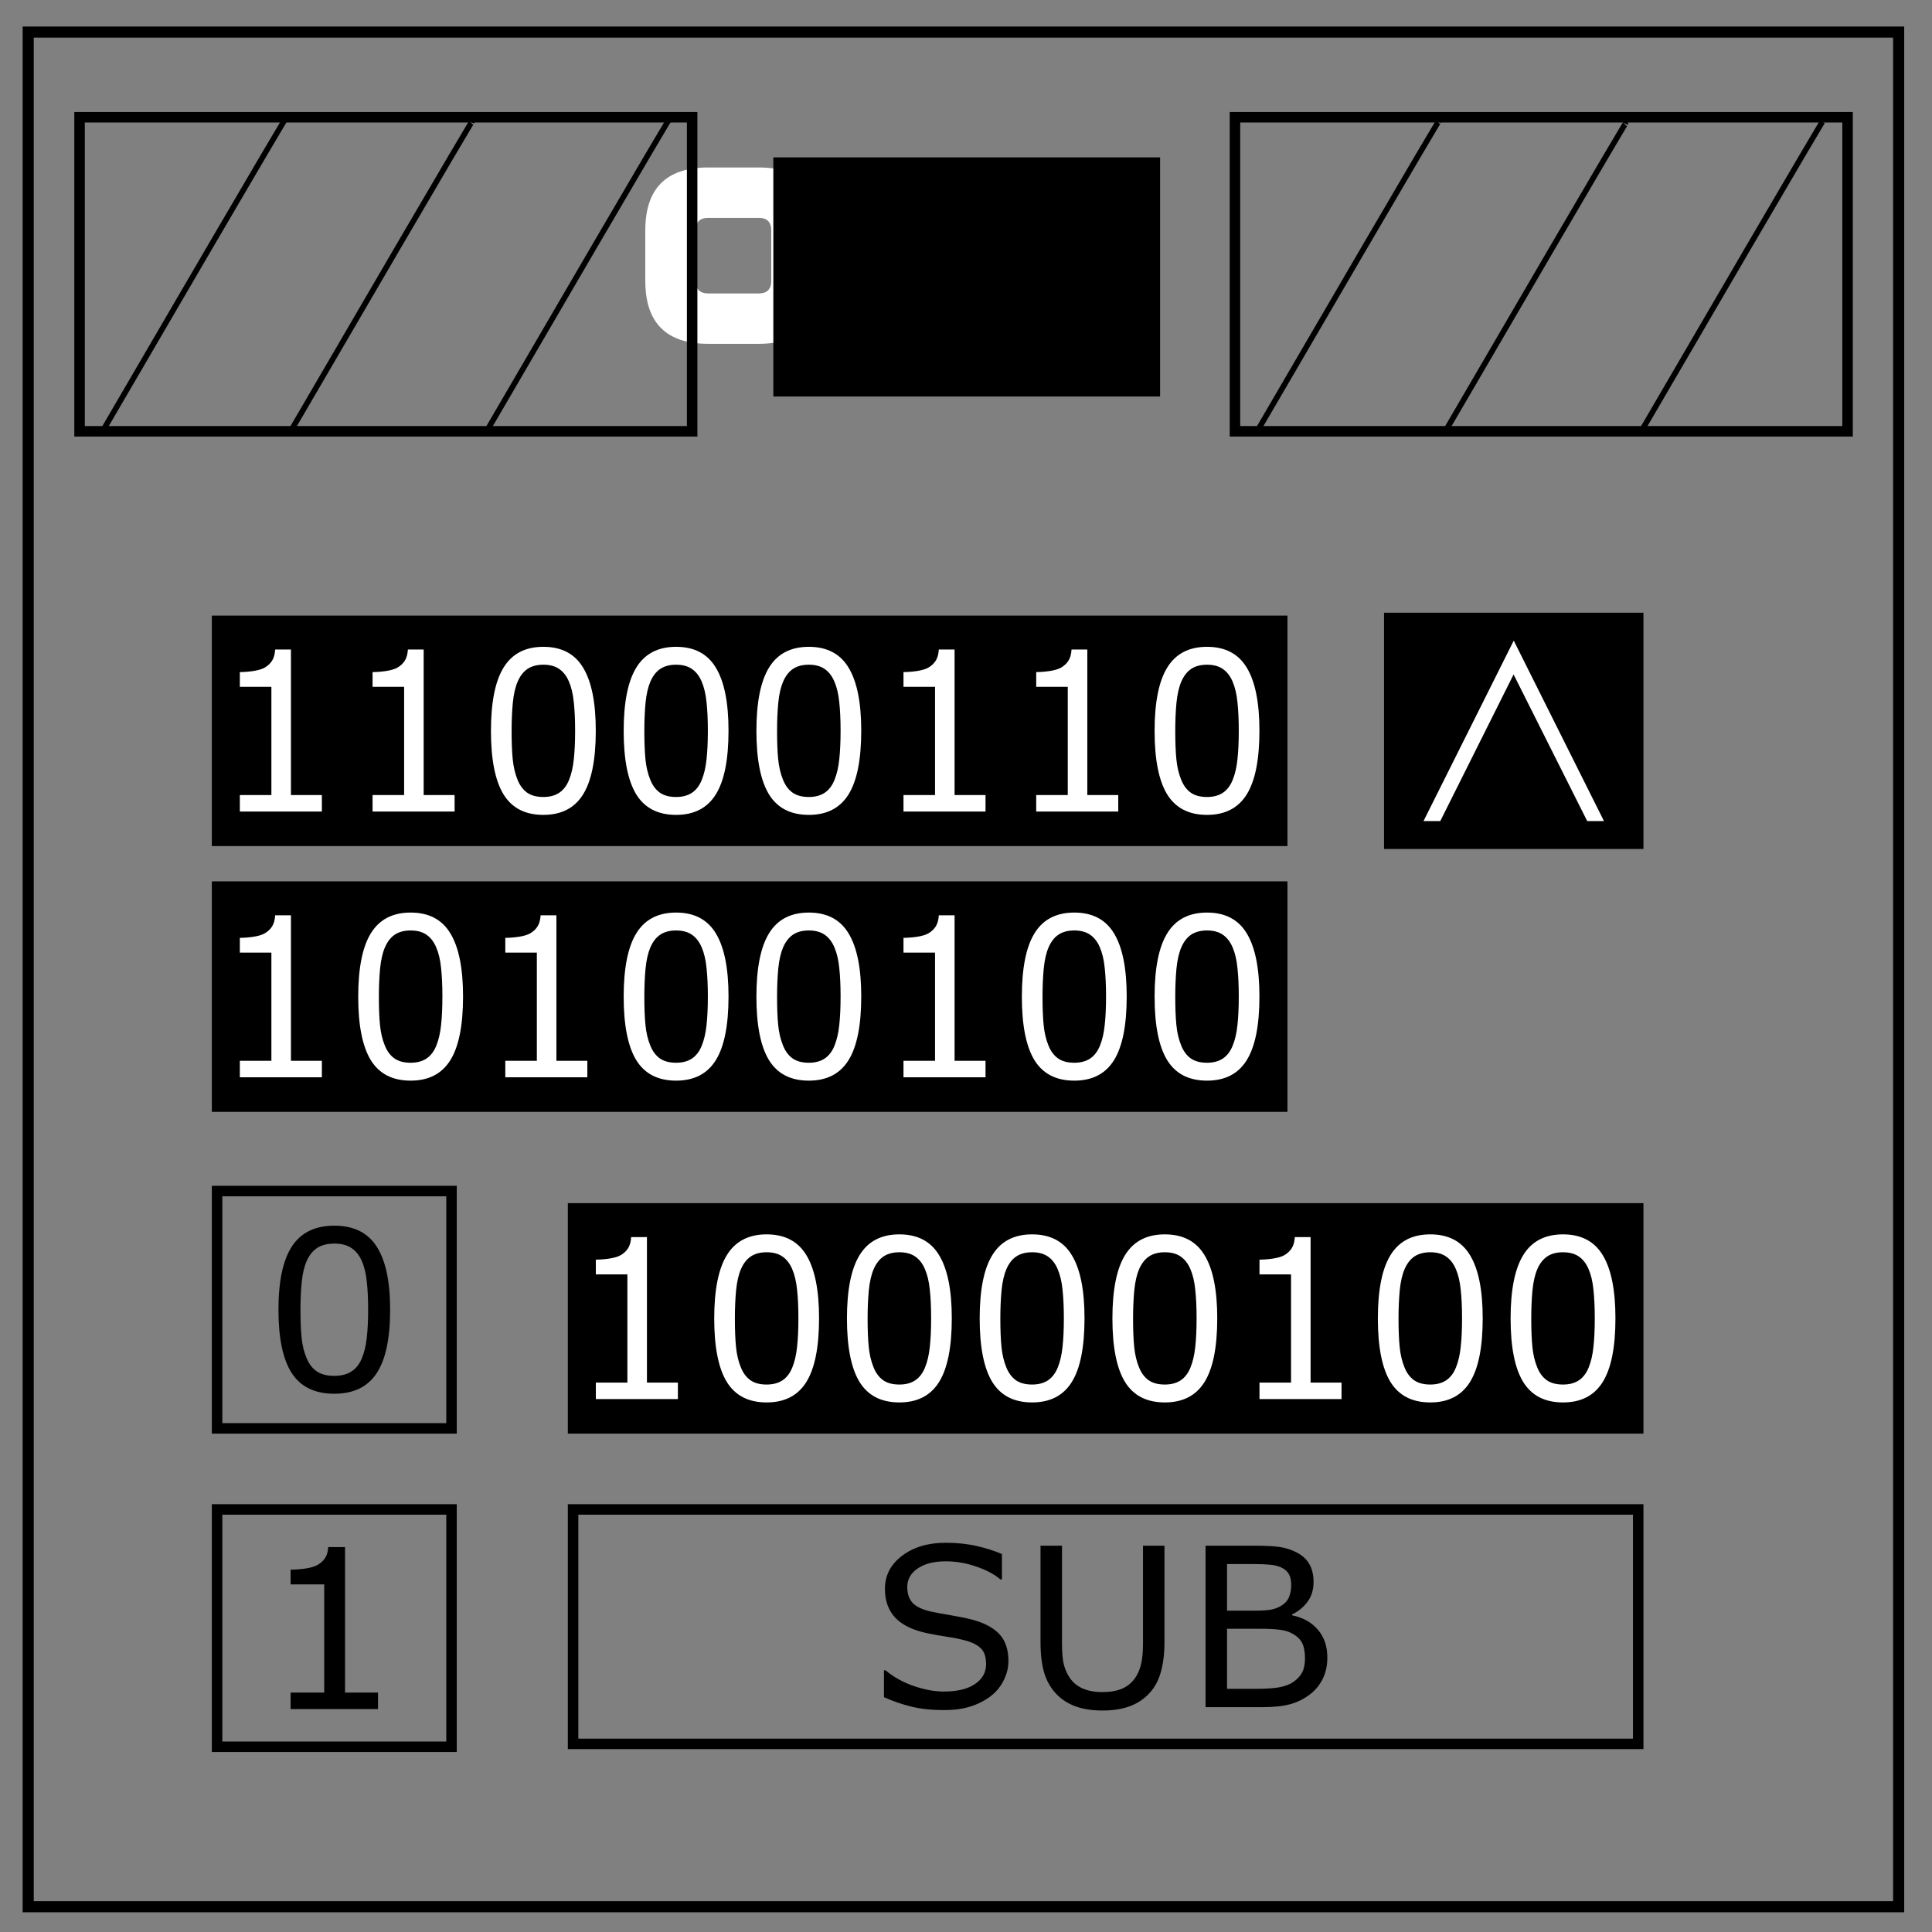 <svg xmlns:osb="http://www.openswatchbook.org/uri/2009/osb" xmlns="http://www.w3.org/2000/svg" viewBox="0 0 348 348" fill="none"><rect x="0" y="0" width="348" height="348" fill="#808080" stroke="none"/><defs><linearGradient id="a" osb:paint="solid"><stop offset="0" stop-color="#666"/></linearGradient></defs><path d="M5.079 5.776h336.913v337.67H5.08z" stroke-width="2" stroke="#000"/><path d="M116.233 41.51q0-11.345 11.345-11.345h9.077Q148 30.165 148 41.51v9.077q0 11.345-11.345 11.345h-9.077q-11.345 0-11.345-11.345zm11.345-2.269q-2.269 0-2.269 2.27v9.076q0 2.269 2.27 2.269h9.076q2.269 0 2.269-2.27V41.51q0-2.269-2.27-2.269z" aria-label="0" fill="#fff"/><path d="M132.884 210.329c-35.354 12.229-73.75 3.399-100.195-23.041C6.25 160.847-2.58 122.457 9.65 87.098a4.5 4.5 0 00-8.506-2.941A106.084 106.084 0 00-2.18 141.7c4.338 19.676 14.195 37.64 28.506 51.95 14.314 14.312 32.28 24.169 51.954 28.507a106.348 106.348 0 0022.9 2.497c11.744 0 23.453-1.95 34.647-5.82a4.5 4.5 0 10-2.942-8.505z"/><path d="M188.035 178.665c-7.03-7.032-16.632-7.828-26.349-2.187-33.605 18.466-76.018 12.416-103.166-14.727-27.14-27.148-33.194-69.56-14.727-103.164 1.772-3.051 2.913-6.072 3.43-9.015l22.106-24.017a6 6 0 00-.349-8.476L53.887 3.169a6.005 6.005 0 00-8.48.347L22.285 28.623c-5.506 1.485-13.27 5.2-21.932 14.213-48.777 48.826-48.766 128.234.04 177.044 24.412 24.41 56.474 36.614 88.541 36.613 32.047-.001 64.1-12.194 88.504-36.576 9.696-9.318 15.087-19.497 15.183-28.67.052-5.103-1.576-9.572-4.586-12.581zM50.168 16.06l6.271 5.779L40.9 38.723l-6.675-5.35zM169.084 211.3l-.09.087c-22.073 22.075-51.064 33.11-80.06 33.109-28.99-.001-57.987-11.036-80.058-33.104-44.139-44.145-44.136-115.973.007-160.116.03-.03.06-.06.087-.09 5.042-5.255 10.31-8.922 15.106-10.567l10.856 8.7c-.358 1.04-.872 2.137-1.543 3.286l-.074.13C23.2 71.108 19.178 92.732 21.99 113.624c2.906 21.59 12.604 41.167 28.046 56.612 15.445 15.44 35.021 25.14 56.612 28.045 20.888 2.814 42.516-1.21 60.888-11.326l.131-.074c6.501-3.793 9.766-1.85 11.884.268.508.508 1.093 1.853 1.07 3.973-.029 2.767-1.21 10.272-11.537 20.179z"/><path d="M229.333 254.643c-35.354 12.229-73.75 3.399-100.195-23.041-26.441-26.441-35.27-64.831-23.04-100.19a4.5 4.5 0 00-8.506-2.941 106.084 106.084 0 00-3.324 57.543c4.338 19.676 14.195 37.64 28.506 51.95 14.314 14.312 32.279 24.169 51.954 28.507a106.348 106.348 0 0022.9 2.497c11.744 0 23.453-1.95 34.647-5.82a4.5 4.5 0 10-2.942-8.505z"/><path d="M284.484 222.979c-7.031-7.032-16.632-7.828-26.35-2.187-33.604 18.466-76.017 12.416-103.165-14.727-27.141-27.148-33.194-69.56-14.727-103.164 1.772-3.051 2.913-6.072 3.429-9.015l22.107-24.017a6 6 0 00-.35-8.476l-15.092-13.91a6.005 6.005 0 00-8.48.347l-23.122 25.106c-5.506 1.485-13.271 5.2-21.932 14.213-48.777 48.826-48.766 128.234.039 177.044 24.413 24.41 56.475 36.614 88.542 36.613 32.047-.001 64.099-12.194 88.504-36.576 9.696-9.318 15.087-19.497 15.183-28.67.052-5.103-1.576-9.572-4.586-12.581zM146.617 60.375l6.27 5.779-15.54 16.883-6.674-5.35zm118.916 195.24l-.09.087c-22.073 22.075-51.064 33.11-80.061 33.109-28.99-.001-57.986-11.036-80.057-33.104-44.14-44.145-44.136-115.973.007-160.116l.087-.09c5.042-5.255 10.31-8.922 15.106-10.567l10.856 8.7c-.358 1.04-.872 2.137-1.543 3.286l-.074.13c-10.115 18.372-14.137 39.996-11.325 60.888 2.906 21.59 12.604 41.167 28.046 56.612 15.445 15.44 35.02 25.14 56.612 28.045 20.888 2.814 42.516-1.21 60.888-11.326l.13-.074c6.502-3.793 9.767-1.85 11.885.268.508.508 1.093 1.853 1.07 3.973-.03 2.767-1.211 10.272-11.537 20.179z"/><path fill="none" stroke="#000" stroke-width="1.89" d="M14.332 21.119h110.34v56.568H14.332zM222.449 21.119h110.34v56.568h-110.34z"/><path fill="#000" stroke="#000" stroke-width="1.89" d="M140.241 29.29h67.774v41.186h-67.774z"/><path d="M18.615 77.43c33.438-57.397 32.66-55.788 32.66-55.788M52.281 77.811c33.438-57.396 32.66-55.787 32.66-55.787M87.877 77.29c33.438-57.397 32.66-55.787 32.66-55.787M226.449 77.687c33.437-57.397 32.66-55.788 32.66-55.788M260.115 78.069c33.437-57.397 32.66-55.788 32.66-55.788M295.71 77.547c33.438-57.397 32.66-55.787 32.66-55.787" stroke="#000"/><path fill="#000" stroke="#000" stroke-width="1.89" d="M39.101 111.832h191.854v39.622H39.101zM250.244 111.311h44.835v40.665h-44.835zM39.101 159.701h191.854v39.622H39.101z"/><path fill="none" stroke="#000" stroke-width="1.89" d="M39.101 214.537H81.33v42.75H39.101zM39.101 271.884H81.33v42.75H39.101z"/><g aria-label="0" style="line-height:1.25" fill="#000"><path d="M70.274 235.892q0 7.832-2.461 11.504-2.442 3.652-7.598 3.652-5.234 0-7.656-3.71-2.403-3.712-2.403-11.407 0-7.754 2.442-11.445 2.441-3.711 7.617-3.711 5.234 0 7.637 3.77 2.422 3.75 2.422 11.347zm-5.137 8.867q.683-1.582.918-3.71.254-2.15.254-5.157 0-2.969-.254-5.156-.235-2.188-.938-3.711-.683-1.504-1.875-2.266-1.172-.761-3.027-.761-1.836 0-3.047.761-1.191.762-1.894 2.305-.665 1.445-.918 3.77-.235 2.324-.235 5.097 0 3.047.215 5.098.215 2.05.918 3.672.645 1.523 1.816 2.324 1.192.8 3.145.8 1.836 0 3.047-.761 1.21-.762 1.875-2.305z"/></g><g aria-label="1" style="line-height:1.25" fill="#000"><path d="M68.086 307.849H52.344v-2.969h6.055v-19.492h-6.055v-2.656q1.23 0 2.637-.196 1.406-.214 2.128-.605.899-.488 1.407-1.23.527-.762.605-2.032h3.028v26.211h5.937z"/></g><path fill="#000" stroke="#000" stroke-width="1.89" d="M103.226 217.665H295.08v39.622H103.226z"/><path fill="none" stroke="#000" stroke-width="1.89" d="M103.226 271.884H295.08v42.229H103.226z"/><g aria-label="SUB" style="line-height:1.25" fill="#000"><path d="M181.643 299.2q0 1.699-.801 3.359-.781 1.66-2.207 2.813-1.563 1.25-3.652 1.953-2.07.703-5 .703-3.145 0-5.665-.586-2.5-.586-5.097-1.738v-4.844h.273q2.207 1.836 5.098 2.832 2.89.996 5.43.996 3.593 0 5.586-1.348 2.011-1.347 2.011-3.593 0-1.934-.957-2.852-.937-.918-2.87-1.426-1.466-.39-3.184-.644-1.7-.254-3.614-.645-3.867-.82-5.742-2.793-1.855-1.992-1.855-5.176 0-3.652 3.086-5.976 3.085-2.344 7.832-2.344 3.066 0 5.625.586 2.558.586 4.53 1.445v4.57h-.273q-1.66-1.406-4.375-2.324-2.695-.937-5.527-.937-3.105 0-5 1.289-1.875 1.289-1.875 3.32 0 1.817.938 2.852.937 1.035 3.3 1.582 1.25.273 3.555.664 2.305.39 3.906.8 3.242.86 4.883 2.598 1.64 1.739 1.64 4.864zM209.748 295.82q0 3.165-.703 5.528-.684 2.344-2.266 3.906-1.504 1.485-3.515 2.168-2.012.684-4.688.684-2.734 0-4.765-.723-2.032-.722-3.418-2.129-1.582-1.601-2.285-3.867-.684-2.265-.684-5.566v-17.403h3.867v17.598q0 2.363.313 3.73.332 1.368 1.093 2.481.86 1.27 2.325 1.914 1.484.645 3.554.645 2.09 0 3.555-.625 1.465-.645 2.344-1.934.761-1.113 1.074-2.54.332-1.444.332-3.573v-17.696h3.867zM239.084 298.555q0 2.168-.82 3.828-.82 1.66-2.207 2.735-1.64 1.289-3.614 1.836-1.953.546-4.98.546H217.15v-29.082h8.614q3.183 0 4.765.235 1.582.234 3.028.976 1.601.84 2.324 2.168.723 1.309.723 3.145 0 2.07-1.055 3.535-1.055 1.445-2.813 2.324v.156q2.95.606 4.649 2.598 1.7 1.973 1.7 5zm-6.504-13.105q0-1.055-.351-1.778-.352-.722-1.133-1.172-.918-.527-2.227-.644-1.308-.137-3.242-.137h-4.61v8.399h5q1.817 0 2.891-.176 1.075-.195 1.992-.781.918-.586 1.29-1.504.39-.938.39-2.207zm2.48 13.261q0-1.757-.527-2.793-.527-1.035-1.914-1.757-.937-.489-2.285-.625-1.328-.157-3.242-.157h-6.074v10.82h5.117q2.539 0 4.16-.253 1.621-.274 2.656-.977 1.094-.762 1.602-1.738.508-.977.508-2.52z"/></g><g aria-label="11000110" style="line-height:1.25" fill="#fff"><path d="M57.978 146.175H43.201v-2.97h5.683v-19.491h-5.683v-2.657q1.155 0 2.475-.195 1.32-.215 1.998-.605.844-.489 1.32-1.23.495-.763.569-2.032h2.841v26.21h5.574zM81.886 146.175H67.108v-2.97h5.684v-19.491h-5.684v-2.657q1.155 0 2.476-.195 1.32-.215 1.998-.605.843-.489 1.32-1.23.495-.763.568-2.032h2.842v26.21h5.574zM107.315 131.624q0 7.832-2.31 11.504-2.292 3.652-7.132 3.652-4.913 0-7.187-3.71-2.255-3.712-2.255-11.407 0-7.754 2.292-11.445 2.292-3.711 7.15-3.711 4.914 0 7.169 3.77 2.273 3.75 2.273 11.347zm-4.822 8.867q.642-1.582.862-3.711.238-2.148.238-5.156 0-2.969-.238-5.156-.22-2.188-.88-3.711-.642-1.504-1.76-2.266-1.1-.762-2.842-.762-1.723 0-2.86.762-1.118.762-1.778 2.305-.624 1.445-.862 3.77-.22 2.323-.22 5.097 0 3.047.202 5.097.201 2.051.861 3.672.605 1.524 1.705 2.325 1.119.8 2.952.8 1.724 0 2.86-.761 1.137-.762 1.76-2.305zM131.223 131.624q0 7.832-2.31 11.504-2.292 3.652-7.132 3.652-4.914 0-7.187-3.71-2.255-3.712-2.255-11.407 0-7.754 2.292-11.445 2.291-3.711 7.15-3.711 4.914 0 7.169 3.77 2.273 3.75 2.273 11.347zm-4.822 8.867q.642-1.582.862-3.711.238-2.148.238-5.156 0-2.969-.238-5.156-.22-2.188-.88-3.711-.642-1.504-1.76-2.266-1.1-.762-2.842-.762-1.723 0-2.86.762-1.119.762-1.779 2.305-.623 1.445-.861 3.77-.22 2.323-.22 5.097 0 3.047.201 5.097.202 2.051.862 3.672.605 1.524 1.705 2.325 1.119.8 2.952.8 1.723 0 2.86-.761 1.137-.762 1.76-2.305zM155.13 131.624q0 7.832-2.31 11.504-2.291 3.652-7.131 3.652-4.914 0-7.187-3.71-2.255-3.712-2.255-11.407 0-7.754 2.291-11.445 2.292-3.711 7.15-3.711 4.914 0 7.17 3.77 2.273 3.75 2.273 11.347zm-4.821 8.867q.642-1.582.862-3.711.238-2.148.238-5.156 0-2.969-.238-5.156-.22-2.188-.88-3.711-.642-1.504-1.76-2.266-1.1-.762-2.842-.762-1.724 0-2.86.762-1.119.762-1.779 2.305-.623 1.445-.861 3.77-.22 2.323-.22 5.097 0 3.047.201 5.097.202 2.051.862 3.672.605 1.524 1.705 2.325 1.118.8 2.952.8 1.723 0 2.86-.761 1.137-.762 1.76-2.305zM177.517 146.175H162.74v-2.97h5.683v-19.491h-5.683v-2.657q1.155 0 2.475-.195 1.32-.215 1.998-.605.843-.489 1.32-1.23.495-.763.569-2.032h2.841v26.21h5.574zM201.425 146.175h-14.778v-2.97h5.684v-19.491h-5.684v-2.657q1.155 0 2.475-.195 1.32-.215 1.999-.605.843-.489 1.32-1.23.495-.763.568-2.032h2.842v26.21h5.574zM226.854 131.624q0 7.832-2.31 11.504-2.292 3.652-7.132 3.652-4.913 0-7.187-3.71-2.255-3.712-2.255-11.407 0-7.754 2.292-11.445 2.292-3.711 7.15-3.711 4.914 0 7.169 3.77 2.273 3.75 2.273 11.347zm-4.822 8.867q.642-1.582.862-3.711.238-2.148.238-5.156 0-2.969-.238-5.156-.22-2.188-.88-3.711-.642-1.504-1.76-2.266-1.1-.762-2.842-.762-1.723 0-2.86.762-1.118.762-1.778 2.305-.624 1.445-.862 3.77-.22 2.323-.22 5.097 0 3.047.202 5.097.201 2.051.861 3.672.605 1.524 1.705 2.325 1.119.8 2.952.8 1.724 0 2.86-.761 1.137-.762 1.76-2.305z"/></g><g aria-label="10100100" style="line-height:1.25" fill="#fff"><path d="M57.978 194.043H43.201v-2.968h5.683v-19.492h-5.683v-2.657q1.155 0 2.475-.195 1.32-.215 1.998-.606.844-.488 1.32-1.23.495-.762.569-2.031h2.841v26.21h5.574zM83.407 179.493q0 7.832-2.31 11.504-2.291 3.652-7.132 3.652-4.913 0-7.187-3.711-2.255-3.711-2.255-11.406 0-7.754 2.292-11.446 2.292-3.71 7.15-3.71 4.914 0 7.17 3.769 2.272 3.75 2.272 11.348zm-4.821 8.867q.641-1.582.861-3.711.239-2.149.239-5.156 0-2.97-.239-5.157-.22-2.187-.88-3.71-.641-1.504-1.76-2.266-1.1-.762-2.842-.762-1.723 0-2.86.762-1.118.762-1.778 2.305-.624 1.445-.862 3.77-.22 2.323-.22 5.097 0 3.047.202 5.097.201 2.051.861 3.672.606 1.524 1.706 2.324 1.118.801 2.951.801 1.724 0 2.86-.761 1.137-.762 1.76-2.305zM105.794 194.043H91.016v-2.968H96.7v-19.492h-5.684v-2.657q1.155 0 2.475-.195 1.32-.215 1.999-.606.843-.488 1.32-1.23.495-.762.568-2.031h2.842v26.21h5.574zM131.223 179.493q0 7.832-2.31 11.504-2.292 3.652-7.132 3.652-4.914 0-7.187-3.711-2.255-3.711-2.255-11.406 0-7.754 2.292-11.446 2.291-3.71 7.15-3.71 4.914 0 7.169 3.769 2.273 3.75 2.273 11.348zm-4.822 8.867q.642-1.582.862-3.711.238-2.149.238-5.156 0-2.97-.238-5.157-.22-2.187-.88-3.71-.642-1.504-1.76-2.266-1.1-.762-2.842-.762-1.723 0-2.86.762-1.119.762-1.779 2.305-.623 1.445-.861 3.77-.22 2.323-.22 5.097 0 3.047.201 5.097.202 2.051.862 3.672.605 1.524 1.705 2.324 1.119.801 2.952.801 1.723 0 2.86-.761 1.137-.762 1.76-2.305zM155.13 179.493q0 7.832-2.31 11.504-2.291 3.652-7.131 3.652-4.914 0-7.187-3.711-2.255-3.711-2.255-11.406 0-7.754 2.291-11.446 2.292-3.71 7.15-3.71 4.914 0 7.17 3.769 2.273 3.75 2.273 11.348zm-4.821 8.867q.642-1.582.862-3.711.238-2.149.238-5.156 0-2.97-.238-5.157-.22-2.187-.88-3.71-.642-1.504-1.76-2.266-1.1-.762-2.842-.762-1.724 0-2.86.762-1.119.762-1.779 2.305-.623 1.445-.861 3.77-.22 2.323-.22 5.097 0 3.047.201 5.097.202 2.051.862 3.672.605 1.524 1.705 2.324 1.118.801 2.952.801 1.723 0 2.86-.761 1.137-.762 1.76-2.305zM177.517 194.043H162.74v-2.968h5.683v-19.492h-5.683v-2.657q1.155 0 2.475-.195 1.32-.215 1.998-.606.843-.488 1.32-1.23.495-.762.569-2.031h2.841v26.21h5.574zM202.946 179.493q0 7.832-2.31 11.504-2.291 3.652-7.132 3.652-4.913 0-7.187-3.711-2.255-3.711-2.255-11.406 0-7.754 2.292-11.446 2.292-3.71 7.15-3.71 4.914 0 7.169 3.769 2.273 3.75 2.273 11.348zm-4.821 8.867q.641-1.582.861-3.711.239-2.149.239-5.156 0-2.97-.239-5.157-.22-2.187-.88-3.71-.641-1.504-1.76-2.266-1.1-.762-2.842-.762-1.723 0-2.86.762-1.118.762-1.778 2.305-.624 1.445-.862 3.77-.22 2.323-.22 5.097 0 3.047.202 5.097.201 2.051.861 3.672.606 1.524 1.706 2.324 1.118.801 2.951.801 1.724 0 2.86-.761 1.137-.762 1.76-2.305zM226.854 179.493q0 7.832-2.31 11.504-2.292 3.652-7.132 3.652-4.913 0-7.187-3.711-2.255-3.711-2.255-11.406 0-7.754 2.292-11.446 2.292-3.71 7.15-3.71 4.914 0 7.169 3.769 2.273 3.75 2.273 11.348zm-4.822 8.867q.642-1.582.862-3.711.238-2.149.238-5.156 0-2.97-.238-5.157-.22-2.187-.88-3.71-.642-1.504-1.76-2.266-1.1-.762-2.842-.762-1.723 0-2.86.762-1.118.762-1.778 2.305-.624 1.445-.862 3.77-.22 2.323-.22 5.097 0 3.047.202 5.097.201 2.051.861 3.672.605 1.524 1.705 2.324 1.119.801 2.952.801 1.724 0 2.86-.761 1.137-.762 1.76-2.305z"/></g><g aria-label="∧" style="line-height:1.25" fill="#fff"><path d="M256.407 147.898l16.255-32.51 16.254 32.51h-3.02l-13.262-26.414-13.207 26.414z"/></g><g aria-label="10000100" style="line-height:1.25" fill="#fff"><path d="M122.103 252.007h-14.777v-2.969h5.683v-19.492h-5.683v-2.656q1.155 0 2.475-.196 1.32-.214 1.998-.605.844-.488 1.32-1.23.495-.762.569-2.032h2.841v26.211h5.574zM147.532 237.456q0 7.832-2.31 11.504-2.291 3.652-7.132 3.652-4.913 0-7.187-3.71-2.255-3.712-2.255-11.407 0-7.754 2.292-11.445 2.292-3.711 7.15-3.711 4.914 0 7.17 3.77 2.272 3.75 2.272 11.347zm-4.821 8.867q.641-1.582.861-3.71.239-2.15.239-5.157 0-2.969-.239-5.156-.22-2.188-.88-3.711-.641-1.504-1.76-2.266-1.1-.761-2.842-.761-1.723 0-2.86.761-1.118.762-1.778 2.305-.624 1.445-.862 3.77-.22 2.324-.22 5.097 0 3.047.202 5.098.201 2.05.861 3.672.606 1.523 1.706 2.324 1.118.8 2.951.8 1.724 0 2.86-.761 1.137-.762 1.76-2.305zM171.44 237.456q0 7.832-2.31 11.504-2.292 3.652-7.132 3.652-4.913 0-7.187-3.71-2.255-3.712-2.255-11.407 0-7.754 2.292-11.445 2.292-3.711 7.15-3.711 4.914 0 7.169 3.77 2.273 3.75 2.273 11.347zm-4.822 8.867q.642-1.582.862-3.71.238-2.15.238-5.157 0-2.969-.238-5.156-.22-2.188-.88-3.711-.642-1.504-1.76-2.266-1.1-.761-2.842-.761-1.723 0-2.86.761-1.118.762-1.778 2.305-.624 1.445-.862 3.77-.22 2.324-.22 5.097 0 3.047.202 5.098.201 2.05.861 3.672.605 1.523 1.705 2.324 1.119.8 2.952.8 1.724 0 2.86-.761 1.137-.762 1.76-2.305zM195.348 237.456q0 7.832-2.31 11.504-2.292 3.652-7.132 3.652-4.914 0-7.187-3.71-2.255-3.712-2.255-11.407 0-7.754 2.292-11.445 2.291-3.711 7.15-3.711 4.914 0 7.169 3.77 2.273 3.75 2.273 11.347zm-4.822 8.867q.642-1.582.862-3.71.238-2.15.238-5.157 0-2.969-.238-5.156-.22-2.188-.88-3.711-.642-1.504-1.76-2.266-1.1-.761-2.842-.761-1.723 0-2.86.761-1.119.762-1.779 2.305-.623 1.445-.861 3.77-.22 2.324-.22 5.097 0 3.047.201 5.098.202 2.05.862 3.672.605 1.523 1.705 2.324 1.119.8 2.952.8 1.723 0 2.86-.761 1.137-.762 1.76-2.305zM219.256 237.456q0 7.832-2.31 11.504-2.292 3.652-7.132 3.652-4.914 0-7.187-3.71-2.255-3.712-2.255-11.407 0-7.754 2.291-11.445 2.292-3.711 7.15-3.711 4.914 0 7.17 3.77 2.273 3.75 2.273 11.347zm-4.822 8.867q.642-1.582.862-3.71.238-2.15.238-5.157 0-2.969-.238-5.156-.22-2.188-.88-3.711-.642-1.504-1.76-2.266-1.1-.761-2.842-.761-1.724 0-2.86.761-1.119.762-1.779 2.305-.623 1.445-.861 3.77-.22 2.324-.22 5.097 0 3.047.201 5.098.202 2.05.862 3.672.605 1.523 1.705 2.324 1.118.8 2.952.8 1.723 0 2.86-.761 1.137-.762 1.76-2.305zM241.642 252.007h-14.777v-2.969h5.683v-19.492h-5.683v-2.656q1.155 0 2.475-.196 1.32-.214 1.998-.605.843-.488 1.32-1.23.495-.762.569-2.032h2.841v26.211h5.574zM267.071 237.456q0 7.832-2.31 11.504-2.291 3.652-7.132 3.652-4.913 0-7.187-3.71-2.255-3.712-2.255-11.407 0-7.754 2.292-11.445 2.292-3.711 7.15-3.711 4.914 0 7.169 3.77 2.273 3.75 2.273 11.347zm-4.821 8.867q.641-1.582.861-3.71.239-2.15.239-5.157 0-2.969-.239-5.156-.22-2.188-.88-3.711-.641-1.504-1.76-2.266-1.1-.761-2.842-.761-1.723 0-2.86.761-1.118.762-1.778 2.305-.624 1.445-.862 3.77-.22 2.324-.22 5.097 0 3.047.202 5.098.201 2.05.861 3.672.606 1.523 1.706 2.324 1.118.8 2.951.8 1.724 0 2.86-.761 1.137-.762 1.76-2.305zM290.98 237.456q0 7.832-2.31 11.504-2.293 3.652-7.133 3.652-4.913 0-7.187-3.71-2.255-3.712-2.255-11.407 0-7.754 2.292-11.445 2.292-3.711 7.15-3.711 4.914 0 7.169 3.77 2.273 3.75 2.273 11.347zm-4.823 8.867q.642-1.582.862-3.71.238-2.15.238-5.157 0-2.969-.238-5.156-.22-2.188-.88-3.711-.642-1.504-1.76-2.266-1.1-.761-2.842-.761-1.723 0-2.86.761-1.118.762-1.778 2.305-.624 1.445-.862 3.77-.22 2.324-.22 5.097 0 3.047.202 5.098.201 2.05.861 3.672.605 1.523 1.705 2.324 1.119.8 2.952.8 1.724 0 2.86-.761 1.137-.762 1.76-2.305z"/></g></svg>